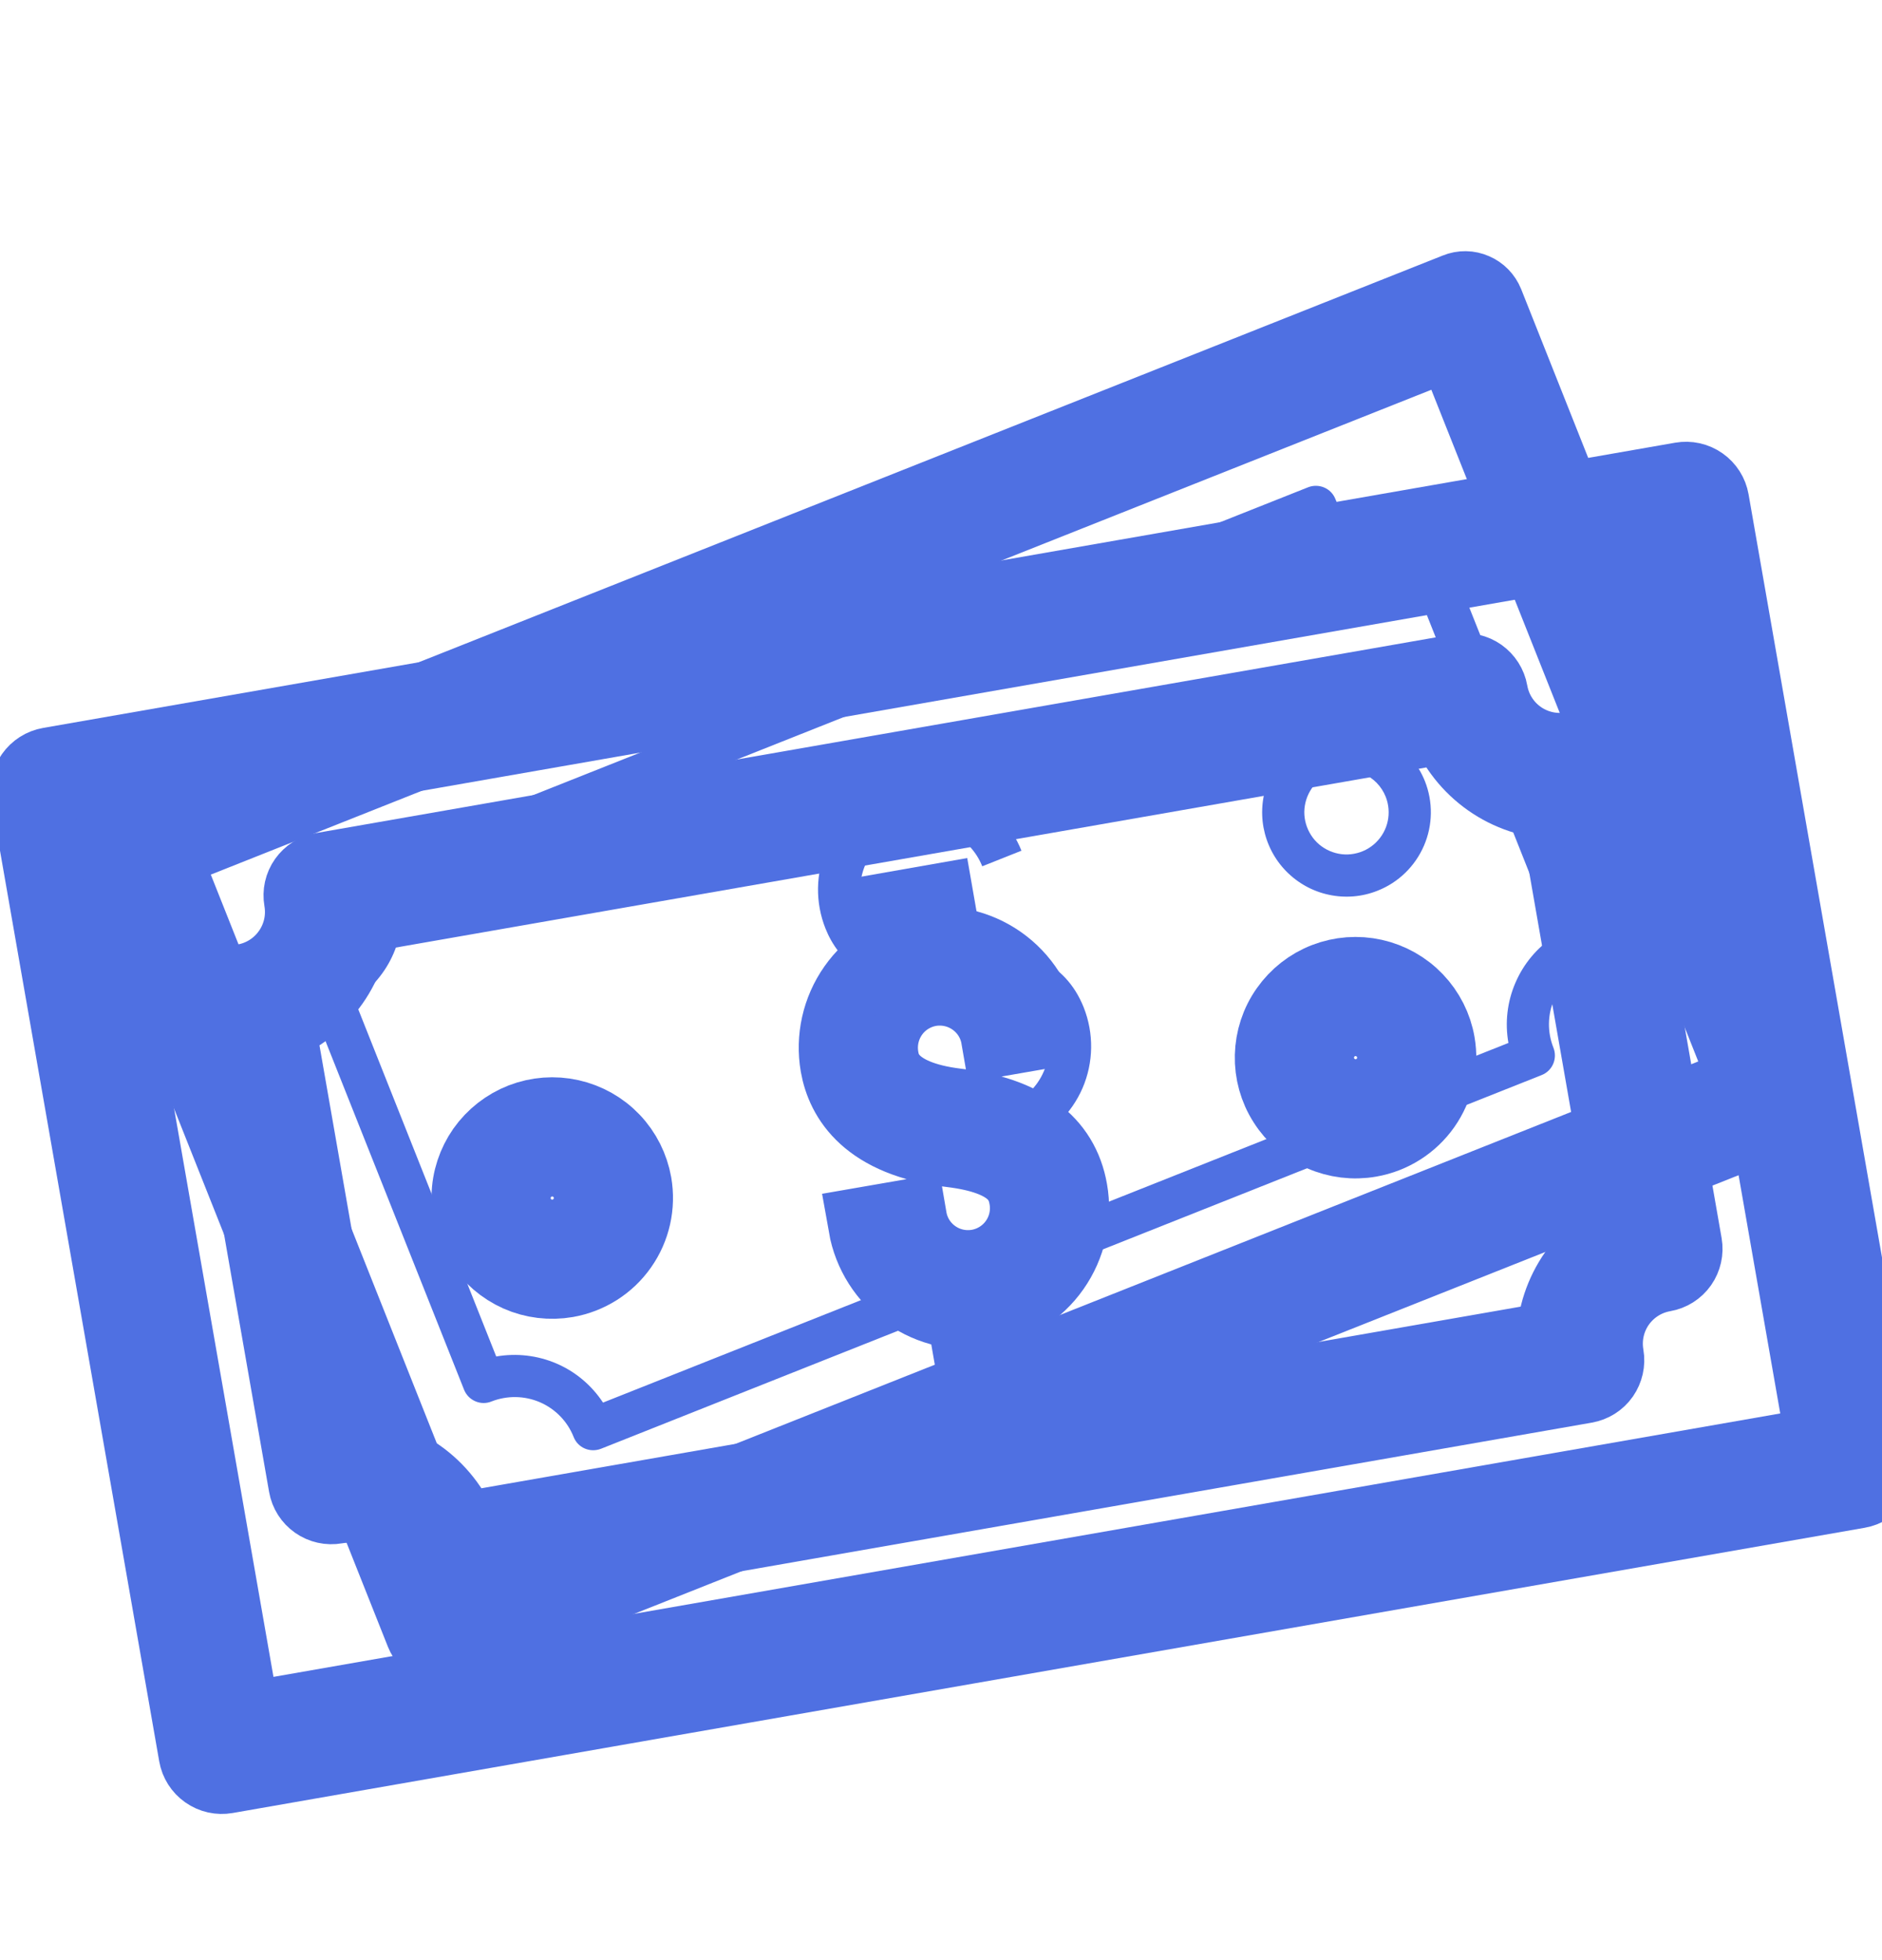  <svg
                width="24"
                height="25"
                viewBox="0 0 24 25"
                fill="none"
                xmlns="http://www.w3.org/2000/svg"
              >
                <g clipPath="url(#clip0_7149_5896)">
                  <path
                    d="M23.694 18.993L2.882 22.631C2.801 22.645 2.718 22.627 2.65 22.579C2.583 22.532 2.537 22.46 2.523 22.379L0.383 10.137C0.368 10.055 0.387 9.972 0.434 9.905C0.482 9.837 0.554 9.791 0.635 9.777L21.447 6.139C21.528 6.125 21.611 6.143 21.679 6.191C21.746 6.238 21.792 6.31 21.806 6.391L23.946 18.633C23.96 18.715 23.942 18.798 23.895 18.866C23.847 18.933 23.775 18.979 23.694 18.993ZM3.081 21.966L23.281 18.434L21.248 6.804L1.048 10.336L3.081 21.966Z"
                    fill="#4F70E2"
                    stroke="#4F70E2"
                    strokeWidth="0.5"
                  />
                  <path
                    d="M20.214 17.652L5.7 20.189C5.62 20.203 5.538 20.185 5.471 20.138C5.404 20.091 5.359 20.02 5.345 19.94C5.303 19.699 5.167 19.485 4.967 19.345C4.767 19.204 4.52 19.149 4.279 19.191C4.199 19.205 4.117 19.187 4.05 19.14C3.983 19.093 3.938 19.022 3.924 18.942L2.867 12.894C2.853 12.814 2.871 12.732 2.918 12.665C2.965 12.598 3.036 12.553 3.116 12.539C3.357 12.497 3.571 12.361 3.711 12.161C3.852 11.961 3.907 11.714 3.865 11.473C3.851 11.393 3.869 11.311 3.916 11.244C3.963 11.178 4.034 11.132 4.114 11.118L18.628 8.581C18.709 8.567 18.791 8.585 18.858 8.632C18.924 8.679 18.97 8.75 18.984 8.83C19.026 9.071 19.162 9.285 19.361 9.425C19.561 9.566 19.809 9.621 20.049 9.579C20.13 9.565 20.212 9.583 20.279 9.63C20.345 9.677 20.391 9.748 20.405 9.828L21.462 15.876C21.476 15.956 21.457 16.039 21.411 16.105C21.364 16.172 21.293 16.217 21.212 16.231C20.972 16.273 20.758 16.409 20.617 16.609C20.477 16.809 20.422 17.056 20.464 17.297C20.478 17.377 20.459 17.459 20.413 17.526C20.366 17.593 20.294 17.638 20.214 17.652ZM5.867 19.537L19.837 17.095C19.846 16.794 19.942 16.503 20.115 16.256C20.288 16.01 20.53 15.82 20.81 15.71L19.848 10.206C19.547 10.197 19.255 10.1 19.009 9.927C18.763 9.754 18.573 9.513 18.462 9.233L4.492 11.675C4.483 11.976 4.386 12.268 4.213 12.514C4.04 12.76 3.799 12.95 3.519 13.061L4.481 18.564C4.782 18.573 5.074 18.67 5.32 18.843C5.566 19.016 5.756 19.257 5.867 19.537Z"
                    fill="#4F70E2"
                    stroke="#4F70E2"
                    strokeWidth="0.5"
                  />
                  <path
                    d="M17.466 14.514C17.263 14.55 17.054 14.524 16.866 14.441C16.678 14.358 16.519 14.221 16.409 14.047C16.298 13.874 16.242 13.671 16.247 13.466C16.252 13.26 16.317 13.06 16.436 12.892C16.554 12.724 16.719 12.594 16.911 12.52C17.103 12.446 17.312 12.43 17.513 12.475C17.714 12.52 17.897 12.623 18.039 12.772C18.181 12.921 18.276 13.108 18.311 13.311C18.358 13.582 18.296 13.862 18.137 14.088C17.979 14.313 17.737 14.467 17.466 14.514ZM17.197 12.977C17.096 12.995 17.002 13.043 16.927 13.114C16.853 13.185 16.801 13.276 16.779 13.377C16.757 13.477 16.765 13.582 16.802 13.678C16.839 13.773 16.904 13.856 16.988 13.915C17.072 13.974 17.172 14.007 17.274 14.01C17.377 14.012 17.478 13.984 17.565 13.929C17.652 13.874 17.721 13.794 17.762 13.7C17.804 13.606 17.816 13.502 17.799 13.4C17.775 13.264 17.698 13.143 17.585 13.064C17.473 12.985 17.333 12.954 17.197 12.977Z"
                    fill="#4F70E2"
                    stroke="#4F70E2"
                    strokeWidth="0.2"
                  />
                  <path
                    d="M7.221 16.305C7.019 16.34 6.81 16.315 6.622 16.232C6.434 16.148 6.275 16.011 6.164 15.838C6.054 15.664 5.998 15.462 6.003 15.256C6.007 15.05 6.073 14.851 6.191 14.682C6.31 14.514 6.475 14.385 6.667 14.31C6.859 14.236 7.068 14.22 7.269 14.265C7.47 14.31 7.653 14.413 7.795 14.562C7.937 14.711 8.031 14.899 8.067 15.101C8.114 15.373 8.052 15.652 7.893 15.878C7.735 16.104 7.493 16.257 7.221 16.305ZM6.953 14.768C6.852 14.786 6.758 14.833 6.683 14.904C6.609 14.975 6.557 15.067 6.535 15.167C6.512 15.267 6.52 15.372 6.557 15.468C6.595 15.564 6.659 15.647 6.744 15.706C6.828 15.765 6.927 15.798 7.03 15.8C7.133 15.803 7.234 15.774 7.321 15.719C7.408 15.664 7.476 15.584 7.518 15.49C7.56 15.396 7.572 15.292 7.555 15.191C7.531 15.055 7.454 14.934 7.341 14.855C7.228 14.775 7.089 14.744 6.953 14.768Z"
                    fill="#4F70E2"
                    stroke="#4F70E2"
                    strokeWidth="0.2"
                  />
                  <path
                    d="M12.568 16.69C12.228 16.749 11.879 16.671 11.597 16.473C11.315 16.275 11.123 15.973 11.063 15.633L11.576 15.544C11.611 15.748 11.726 15.929 11.896 16.048C12.065 16.167 12.274 16.213 12.478 16.178C12.682 16.142 12.863 16.027 12.982 15.858C13.101 15.689 13.148 15.479 13.112 15.275C13.07 15.031 12.92 14.738 12.134 14.643C11.084 14.517 10.778 13.998 10.705 13.585C10.646 13.245 10.724 12.896 10.922 12.614C11.12 12.331 11.422 12.14 11.762 12.08C12.102 12.021 12.451 12.099 12.733 12.297C13.015 12.495 13.207 12.797 13.266 13.137L12.754 13.226C12.719 13.023 12.603 12.841 12.434 12.723C12.265 12.604 12.055 12.557 11.851 12.592C11.648 12.628 11.466 12.743 11.348 12.912C11.229 13.082 11.182 13.291 11.217 13.495C11.24 13.625 11.309 14.02 12.196 14.127C13.039 14.228 13.519 14.585 13.624 15.186C13.684 15.525 13.605 15.874 13.407 16.156C13.209 16.438 12.907 16.63 12.568 16.69Z"
                    fill="#4F70E2"
                    stroke="#4F70E2"
                    strokeWidth="0.2"
                  />
                  <path
                    d="M11.416 11.613L11.928 11.523L12.062 12.291L11.55 12.381L11.416 11.613Z"
                    fill="#4F70E2"
                    stroke="#4F70E2"
                    strokeWidth="0.2"
                  />
                  <path
                    d="M12.267 16.479L12.779 16.389L12.913 17.157L12.401 17.247L12.267 16.479Z"
                    fill="#4F70E2"
                    stroke="#4F70E2"
                    strokeWidth="0.2"
                  />
                  <g clipPath="url(#clip1_7149_5896)">
                    <path
                      d="M22.755 14.219L5.761 20.97C5.695 20.997 5.62 20.995 5.555 20.967C5.49 20.939 5.438 20.886 5.412 20.82L1.44 10.823C1.414 10.757 1.415 10.683 1.443 10.617C1.471 10.552 1.524 10.5 1.591 10.474L18.585 3.723C18.651 3.696 18.725 3.697 18.79 3.726C18.856 3.754 18.907 3.807 18.934 3.873L22.905 13.87C22.932 13.936 22.93 14.01 22.902 14.075C22.874 14.141 22.821 14.192 22.755 14.219ZM5.812 20.371L22.306 13.818L18.533 4.322L2.039 10.875L5.812 20.371Z"
                      fill="#4F70E2"
                      stroke="#4F70E2"
                      strokeWidth="0.5"
                    />
                    <path
                      d="M19.659 13.712L7.664 18.478C7.597 18.504 7.523 18.503 7.458 18.475C7.392 18.447 7.341 18.394 7.315 18.327C7.236 18.128 7.081 17.969 6.884 17.884C6.688 17.8 6.466 17.797 6.267 17.875C6.201 17.902 6.127 17.901 6.061 17.872C5.996 17.844 5.944 17.791 5.918 17.725L3.932 12.727C3.906 12.66 3.907 12.586 3.935 12.521C3.963 12.455 4.016 12.404 4.083 12.377C4.281 12.299 4.441 12.144 4.526 11.947C4.61 11.751 4.613 11.529 4.534 11.33C4.508 11.264 4.509 11.19 4.537 11.124C4.566 11.059 4.619 11.007 4.685 10.981L16.681 6.215C16.747 6.189 16.821 6.19 16.887 6.218C16.952 6.246 17.004 6.299 17.03 6.366C17.109 6.564 17.264 6.724 17.46 6.808C17.657 6.893 17.879 6.896 18.078 6.817C18.144 6.791 18.218 6.792 18.283 6.82C18.349 6.849 18.4 6.902 18.427 6.968L20.413 11.966C20.439 12.033 20.438 12.107 20.41 12.172C20.381 12.238 20.328 12.289 20.262 12.315C20.063 12.394 19.904 12.549 19.819 12.746C19.734 12.942 19.731 13.164 19.81 13.363C19.836 13.429 19.835 13.503 19.807 13.569C19.779 13.634 19.726 13.686 19.659 13.712ZM7.69 17.889L19.236 13.302C19.19 13.042 19.221 12.775 19.326 12.533C19.43 12.291 19.603 12.085 19.823 11.94L18.016 7.392C17.757 7.437 17.489 7.406 17.247 7.302C17.005 7.197 16.799 7.024 16.654 6.804L5.109 11.391C5.154 11.651 5.123 11.918 5.019 12.16C4.915 12.402 4.741 12.608 4.521 12.753L6.328 17.301C6.588 17.256 6.855 17.287 7.097 17.391C7.339 17.495 7.545 17.669 7.69 17.889Z"
                      fill="#4F70E2"
                    />
                    <path
                      d="M17.568 11.36C17.371 11.439 17.154 11.457 16.946 11.412C16.738 11.368 16.548 11.262 16.4 11.11C16.251 10.957 16.152 10.764 16.113 10.555C16.075 10.346 16.099 10.13 16.183 9.934C16.268 9.739 16.408 9.573 16.587 9.457C16.765 9.342 16.974 9.282 17.187 9.285C17.399 9.288 17.607 9.354 17.782 9.475C17.957 9.596 18.092 9.766 18.171 9.963C18.276 10.228 18.272 10.524 18.159 10.786C18.046 11.048 17.834 11.255 17.568 11.36ZM16.973 9.861C16.874 9.9 16.789 9.968 16.728 10.055C16.668 10.143 16.635 10.246 16.633 10.353C16.632 10.459 16.662 10.563 16.72 10.653C16.777 10.742 16.86 10.812 16.958 10.854C17.056 10.896 17.164 10.909 17.268 10.889C17.373 10.87 17.47 10.82 17.546 10.746C17.622 10.672 17.675 10.577 17.697 10.473C17.719 10.369 17.71 10.261 17.671 10.162C17.618 10.029 17.515 9.923 17.384 9.867C17.253 9.81 17.105 9.808 16.973 9.861Z"
                      fill="#4F70E2"
                    />
                    <path
                      d="M13.067 14.595C12.736 14.726 12.366 14.721 12.038 14.58C11.711 14.439 11.453 14.173 11.321 13.842L11.821 13.644C11.9 13.842 12.055 14.002 12.251 14.086C12.447 14.171 12.67 14.175 12.868 14.095C13.067 14.017 13.227 13.862 13.311 13.665C13.396 13.469 13.399 13.247 13.32 13.048C13.226 12.809 13.012 12.544 12.196 12.614C11.107 12.707 10.687 12.246 10.527 11.843C10.395 11.511 10.4 11.141 10.542 10.814C10.683 10.486 10.948 10.229 11.28 10.097C11.611 9.965 11.981 9.971 12.309 10.112C12.636 10.253 12.894 10.519 13.026 10.85L12.526 11.049C12.447 10.85 12.292 10.691 12.096 10.606C11.899 10.521 11.677 10.518 11.478 10.597C11.28 10.676 11.12 10.831 11.036 11.027C10.951 11.223 10.947 11.445 11.027 11.644C11.077 11.771 11.23 12.157 12.15 12.078C13.025 12.003 13.587 12.263 13.82 12.849C13.951 13.181 13.946 13.551 13.805 13.878C13.663 14.205 13.398 14.463 13.067 14.595Z"
                      fill="#4F70E2"
                    />
                    <path
                      d="M10.831 9.696L11.331 9.498L11.629 10.248L11.129 10.446L10.831 9.696Z"
                      fill="#4F70E2"
                    />
                  </g>
                </g>
                <defs>
                  <clipPath id="clip0_7149_5896">
                    <rect
                      width="24"
                      height="24"
                      fill="white"
                      transform="translate(0 0.5)"
                    />
                  </clipPath>
                  <clipPath id="clip1_7149_5896">
                    <rect
                      width="21.075"
                      height="3.832"
                      fill="white"
                      transform="translate(0.307 5.945) rotate(-9.916)"
                    />
                  </clipPath>
                </defs>
              </svg>